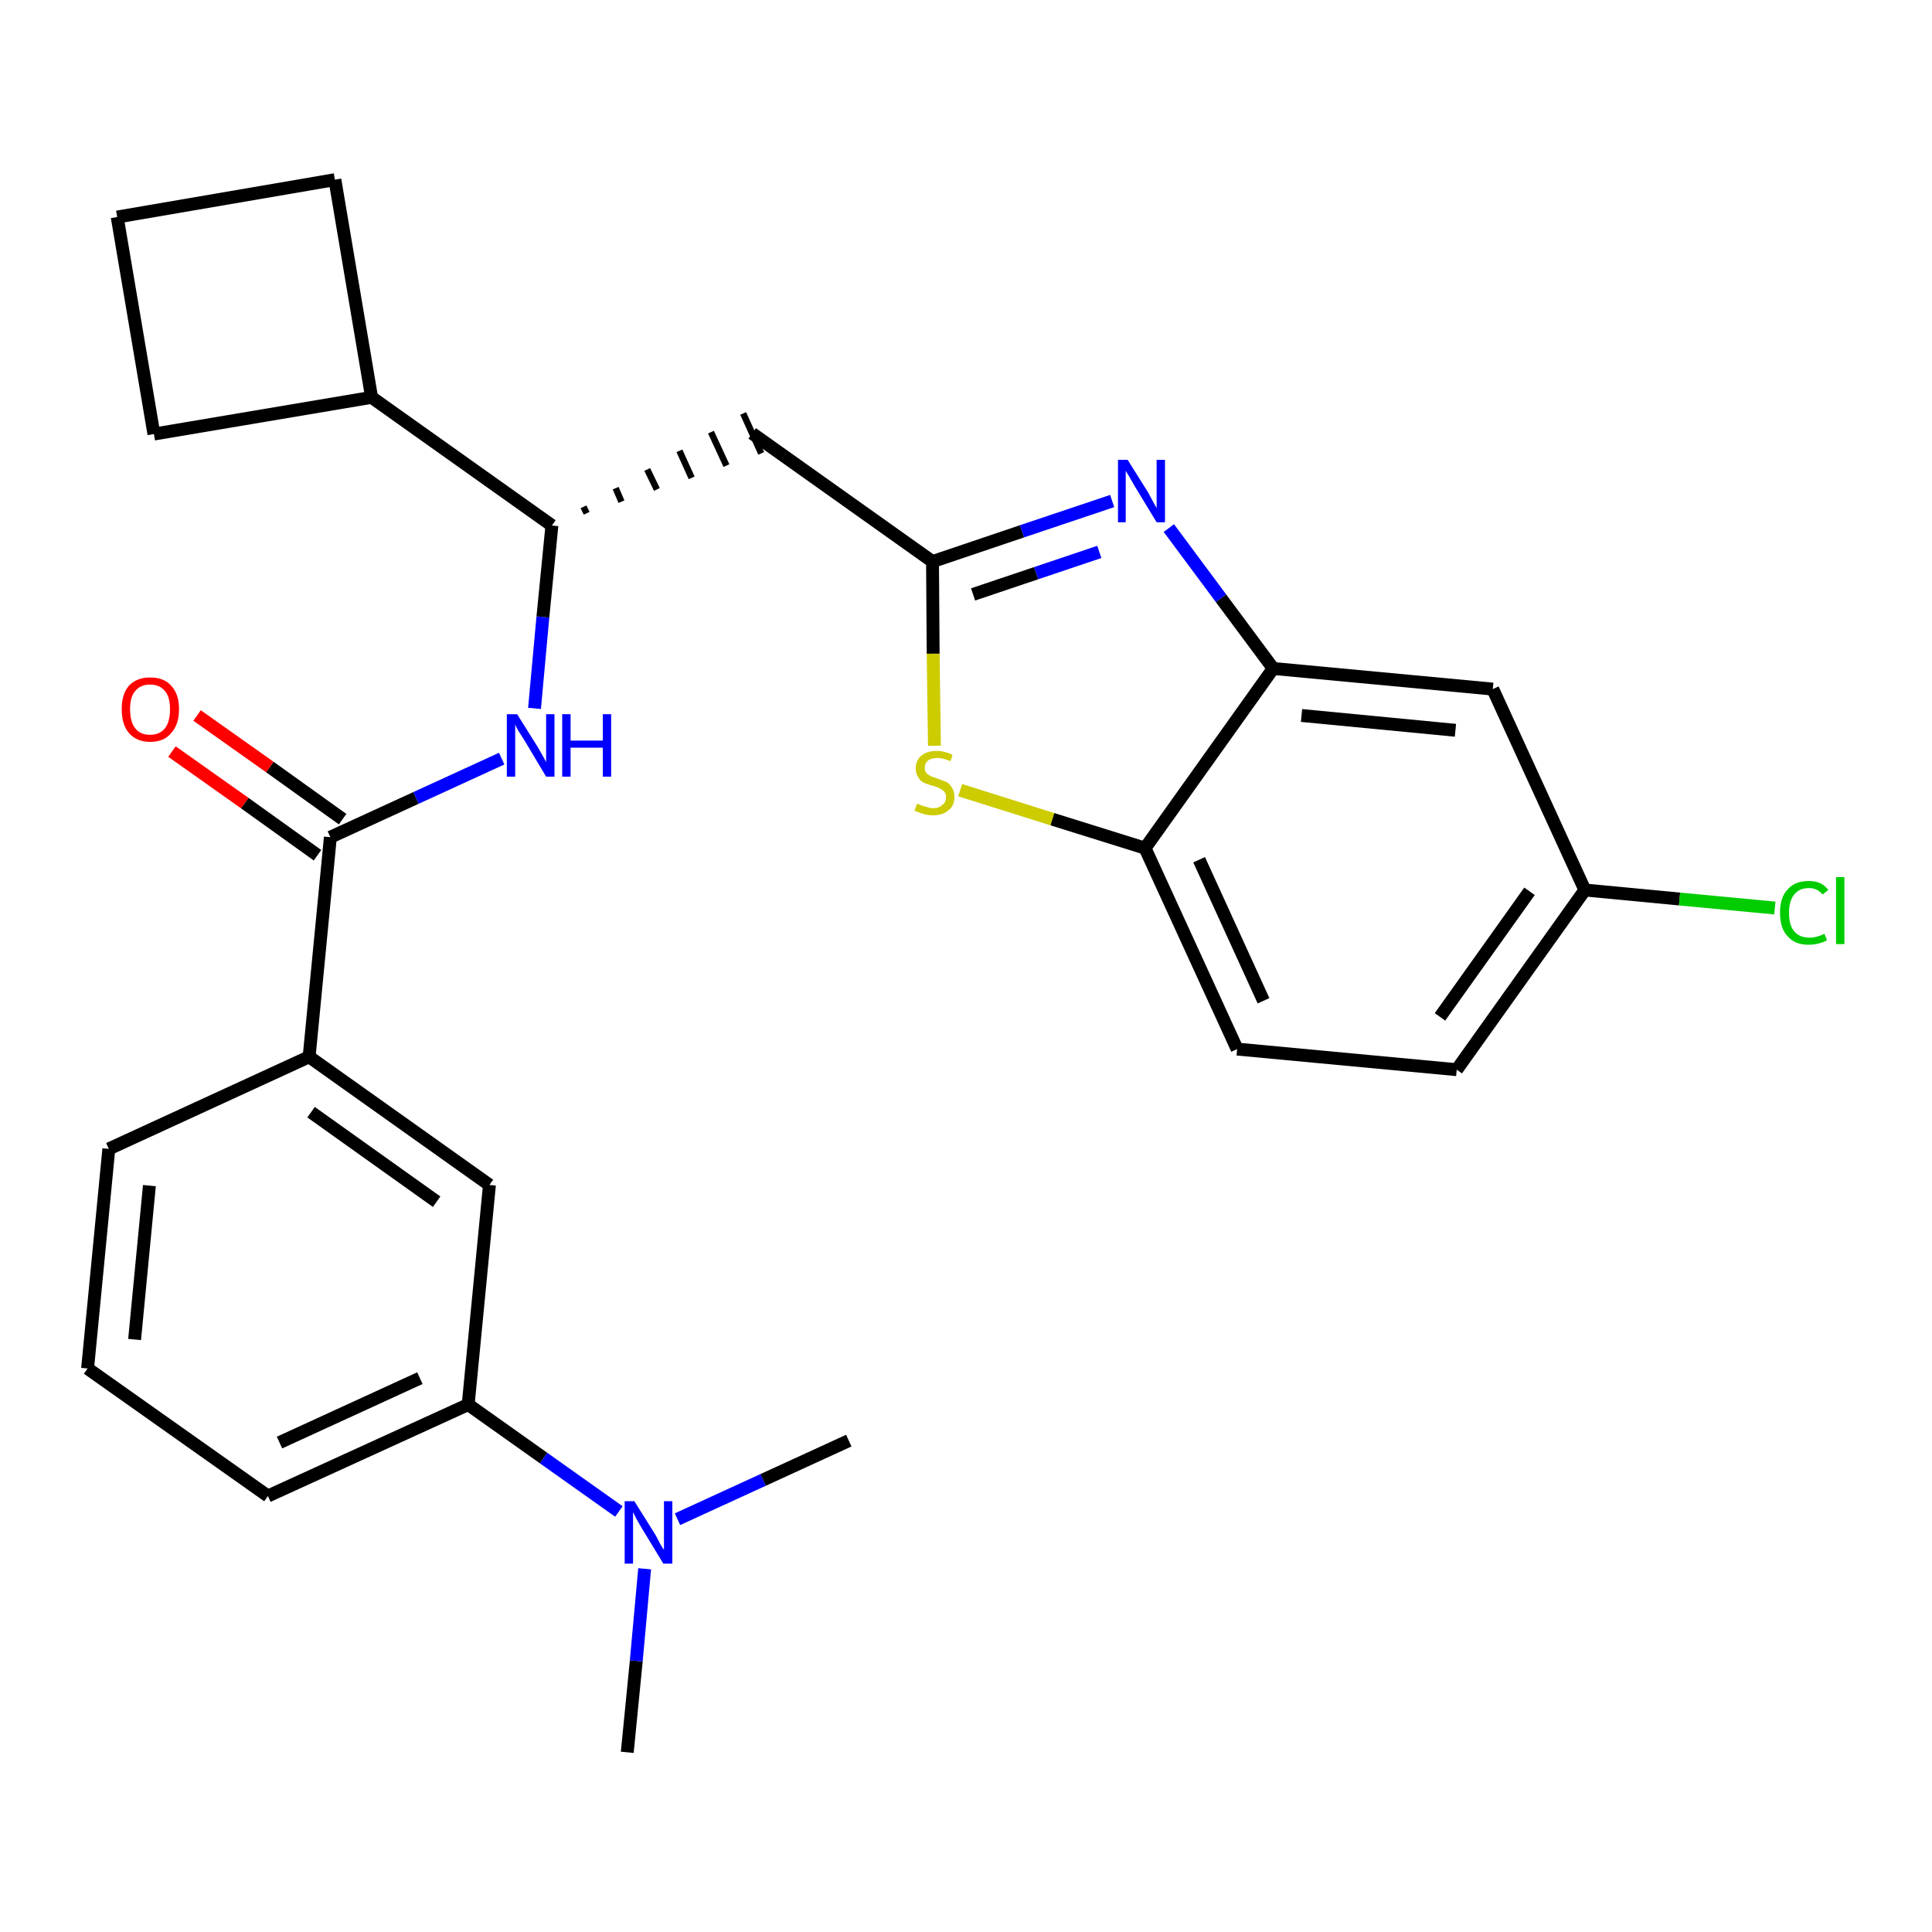 <?xml version='1.0' encoding='iso-8859-1'?>
<svg version='1.1' baseProfile='full'
              xmlns='http://www.w3.org/2000/svg'
                      xmlns:rdkit='http://www.rdkit.org/xml'
                      xmlns:xlink='http://www.w3.org/1999/xlink'
                  xml:space='preserve'
width='300px' height='300px' viewBox='0 0 300 300'>
<!-- END OF HEADER -->
<path class='bond-0 atom-0 atom-1' d='M 97.4,272.1 L 98.8,257.9' style='fill:none;fill-rule:evenodd;stroke:#000000;stroke-width:2.0px;stroke-linecap:butt;stroke-linejoin:miter;stroke-opacity:1' />
<path class='bond-0 atom-0 atom-1' d='M 98.8,257.9 L 100.1,243.6' style='fill:none;fill-rule:evenodd;stroke:#0000FF;stroke-width:2.0px;stroke-linecap:butt;stroke-linejoin:miter;stroke-opacity:1' />
<path class='bond-1 atom-1 atom-2' d='M 105.2,235.9 L 118.5,229.8' style='fill:none;fill-rule:evenodd;stroke:#0000FF;stroke-width:2.0px;stroke-linecap:butt;stroke-linejoin:miter;stroke-opacity:1' />
<path class='bond-1 atom-1 atom-2' d='M 118.5,229.8 L 131.8,223.7' style='fill:none;fill-rule:evenodd;stroke:#000000;stroke-width:2.0px;stroke-linecap:butt;stroke-linejoin:miter;stroke-opacity:1' />
<path class='bond-2 atom-1 atom-3' d='M 96.1,234.7 L 84.4,226.4' style='fill:none;fill-rule:evenodd;stroke:#0000FF;stroke-width:2.0px;stroke-linecap:butt;stroke-linejoin:miter;stroke-opacity:1' />
<path class='bond-2 atom-1 atom-3' d='M 84.4,226.4 L 72.7,218.1' style='fill:none;fill-rule:evenodd;stroke:#000000;stroke-width:2.0px;stroke-linecap:butt;stroke-linejoin:miter;stroke-opacity:1' />
<path class='bond-3 atom-3 atom-4' d='M 72.7,218.1 L 41.6,232.3' style='fill:none;fill-rule:evenodd;stroke:#000000;stroke-width:2.0px;stroke-linecap:butt;stroke-linejoin:miter;stroke-opacity:1' />
<path class='bond-3 atom-3 atom-4' d='M 65.2,214.0 L 43.4,224.0' style='fill:none;fill-rule:evenodd;stroke:#000000;stroke-width:2.0px;stroke-linecap:butt;stroke-linejoin:miter;stroke-opacity:1' />
<path class='bond-27 atom-27 atom-3' d='M 76.0,184.0 L 72.7,218.1' style='fill:none;fill-rule:evenodd;stroke:#000000;stroke-width:2.0px;stroke-linecap:butt;stroke-linejoin:miter;stroke-opacity:1' />
<path class='bond-4 atom-4 atom-5' d='M 41.6,232.3 L 13.6,212.5' style='fill:none;fill-rule:evenodd;stroke:#000000;stroke-width:2.0px;stroke-linecap:butt;stroke-linejoin:miter;stroke-opacity:1' />
<path class='bond-5 atom-5 atom-6' d='M 13.6,212.5 L 16.9,178.4' style='fill:none;fill-rule:evenodd;stroke:#000000;stroke-width:2.0px;stroke-linecap:butt;stroke-linejoin:miter;stroke-opacity:1' />
<path class='bond-5 atom-5 atom-6' d='M 20.9,208.0 L 23.2,184.1' style='fill:none;fill-rule:evenodd;stroke:#000000;stroke-width:2.0px;stroke-linecap:butt;stroke-linejoin:miter;stroke-opacity:1' />
<path class='bond-6 atom-6 atom-7' d='M 16.9,178.4 L 48.0,164.1' style='fill:none;fill-rule:evenodd;stroke:#000000;stroke-width:2.0px;stroke-linecap:butt;stroke-linejoin:miter;stroke-opacity:1' />
<path class='bond-7 atom-7 atom-8' d='M 48.0,164.1 L 51.3,130.0' style='fill:none;fill-rule:evenodd;stroke:#000000;stroke-width:2.0px;stroke-linecap:butt;stroke-linejoin:miter;stroke-opacity:1' />
<path class='bond-26 atom-7 atom-27' d='M 48.0,164.1 L 76.0,184.0' style='fill:none;fill-rule:evenodd;stroke:#000000;stroke-width:2.0px;stroke-linecap:butt;stroke-linejoin:miter;stroke-opacity:1' />
<path class='bond-26 atom-7 atom-27' d='M 48.3,172.7 L 67.8,186.6' style='fill:none;fill-rule:evenodd;stroke:#000000;stroke-width:2.0px;stroke-linecap:butt;stroke-linejoin:miter;stroke-opacity:1' />
<path class='bond-8 atom-8 atom-9' d='M 53.2,127.2 L 41.9,119.1' style='fill:none;fill-rule:evenodd;stroke:#000000;stroke-width:2.0px;stroke-linecap:butt;stroke-linejoin:miter;stroke-opacity:1' />
<path class='bond-8 atom-8 atom-9' d='M 41.9,119.1 L 30.6,111.1' style='fill:none;fill-rule:evenodd;stroke:#FF0000;stroke-width:2.0px;stroke-linecap:butt;stroke-linejoin:miter;stroke-opacity:1' />
<path class='bond-8 atom-8 atom-9' d='M 49.3,132.8 L 38.0,124.7' style='fill:none;fill-rule:evenodd;stroke:#000000;stroke-width:2.0px;stroke-linecap:butt;stroke-linejoin:miter;stroke-opacity:1' />
<path class='bond-8 atom-8 atom-9' d='M 38.0,124.7 L 26.7,116.7' style='fill:none;fill-rule:evenodd;stroke:#FF0000;stroke-width:2.0px;stroke-linecap:butt;stroke-linejoin:miter;stroke-opacity:1' />
<path class='bond-9 atom-8 atom-10' d='M 51.3,130.0 L 64.6,123.9' style='fill:none;fill-rule:evenodd;stroke:#000000;stroke-width:2.0px;stroke-linecap:butt;stroke-linejoin:miter;stroke-opacity:1' />
<path class='bond-9 atom-8 atom-10' d='M 64.6,123.9 L 77.9,117.8' style='fill:none;fill-rule:evenodd;stroke:#0000FF;stroke-width:2.0px;stroke-linecap:butt;stroke-linejoin:miter;stroke-opacity:1' />
<path class='bond-10 atom-10 atom-11' d='M 83.0,110.0 L 84.3,95.8' style='fill:none;fill-rule:evenodd;stroke:#0000FF;stroke-width:2.0px;stroke-linecap:butt;stroke-linejoin:miter;stroke-opacity:1' />
<path class='bond-10 atom-10 atom-11' d='M 84.3,95.8 L 85.7,81.6' style='fill:none;fill-rule:evenodd;stroke:#000000;stroke-width:2.0px;stroke-linecap:butt;stroke-linejoin:miter;stroke-opacity:1' />
<path class='bond-11 atom-11 atom-12' d='M 91.1,79.7 L 90.6,78.7' style='fill:none;fill-rule:evenodd;stroke:#000000;stroke-width:1.0px;stroke-linecap:butt;stroke-linejoin:miter;stroke-opacity:1' />
<path class='bond-11 atom-11 atom-12' d='M 96.5,77.9 L 95.6,75.8' style='fill:none;fill-rule:evenodd;stroke:#000000;stroke-width:1.0px;stroke-linecap:butt;stroke-linejoin:miter;stroke-opacity:1' />
<path class='bond-11 atom-11 atom-12' d='M 102.0,76.0 L 100.5,72.9' style='fill:none;fill-rule:evenodd;stroke:#000000;stroke-width:1.0px;stroke-linecap:butt;stroke-linejoin:miter;stroke-opacity:1' />
<path class='bond-11 atom-11 atom-12' d='M 107.4,74.2 L 105.5,70.0' style='fill:none;fill-rule:evenodd;stroke:#000000;stroke-width:1.0px;stroke-linecap:butt;stroke-linejoin:miter;stroke-opacity:1' />
<path class='bond-11 atom-11 atom-12' d='M 112.8,72.3 L 110.4,67.1' style='fill:none;fill-rule:evenodd;stroke:#000000;stroke-width:1.0px;stroke-linecap:butt;stroke-linejoin:miter;stroke-opacity:1' />
<path class='bond-11 atom-11 atom-12' d='M 118.2,70.4 L 115.4,64.2' style='fill:none;fill-rule:evenodd;stroke:#000000;stroke-width:1.0px;stroke-linecap:butt;stroke-linejoin:miter;stroke-opacity:1' />
<path class='bond-22 atom-11 atom-23' d='M 85.7,81.6 L 57.7,61.7' style='fill:none;fill-rule:evenodd;stroke:#000000;stroke-width:2.0px;stroke-linecap:butt;stroke-linejoin:miter;stroke-opacity:1' />
<path class='bond-12 atom-12 atom-13' d='M 116.8,67.3 L 144.8,87.2' style='fill:none;fill-rule:evenodd;stroke:#000000;stroke-width:2.0px;stroke-linecap:butt;stroke-linejoin:miter;stroke-opacity:1' />
<path class='bond-13 atom-13 atom-14' d='M 144.8,87.2 L 158.7,82.5' style='fill:none;fill-rule:evenodd;stroke:#000000;stroke-width:2.0px;stroke-linecap:butt;stroke-linejoin:miter;stroke-opacity:1' />
<path class='bond-13 atom-13 atom-14' d='M 158.7,82.5 L 172.7,77.8' style='fill:none;fill-rule:evenodd;stroke:#0000FF;stroke-width:2.0px;stroke-linecap:butt;stroke-linejoin:miter;stroke-opacity:1' />
<path class='bond-13 atom-13 atom-14' d='M 151.1,92.3 L 160.9,89.0' style='fill:none;fill-rule:evenodd;stroke:#000000;stroke-width:2.0px;stroke-linecap:butt;stroke-linejoin:miter;stroke-opacity:1' />
<path class='bond-13 atom-13 atom-14' d='M 160.9,89.0 L 170.7,85.7' style='fill:none;fill-rule:evenodd;stroke:#0000FF;stroke-width:2.0px;stroke-linecap:butt;stroke-linejoin:miter;stroke-opacity:1' />
<path class='bond-28 atom-22 atom-13' d='M 145.1,115.8 L 144.9,101.5' style='fill:none;fill-rule:evenodd;stroke:#CCCC00;stroke-width:2.0px;stroke-linecap:butt;stroke-linejoin:miter;stroke-opacity:1' />
<path class='bond-28 atom-22 atom-13' d='M 144.9,101.5 L 144.8,87.2' style='fill:none;fill-rule:evenodd;stroke:#000000;stroke-width:2.0px;stroke-linecap:butt;stroke-linejoin:miter;stroke-opacity:1' />
<path class='bond-14 atom-14 atom-15' d='M 181.5,82.0 L 189.6,92.9' style='fill:none;fill-rule:evenodd;stroke:#0000FF;stroke-width:2.0px;stroke-linecap:butt;stroke-linejoin:miter;stroke-opacity:1' />
<path class='bond-14 atom-14 atom-15' d='M 189.6,92.9 L 197.7,103.8' style='fill:none;fill-rule:evenodd;stroke:#000000;stroke-width:2.0px;stroke-linecap:butt;stroke-linejoin:miter;stroke-opacity:1' />
<path class='bond-15 atom-15 atom-16' d='M 197.7,103.8 L 231.8,107.0' style='fill:none;fill-rule:evenodd;stroke:#000000;stroke-width:2.0px;stroke-linecap:butt;stroke-linejoin:miter;stroke-opacity:1' />
<path class='bond-15 atom-15 atom-16' d='M 202.1,111.1 L 226.0,113.4' style='fill:none;fill-rule:evenodd;stroke:#000000;stroke-width:2.0px;stroke-linecap:butt;stroke-linejoin:miter;stroke-opacity:1' />
<path class='bond-30 atom-21 atom-15' d='M 177.8,131.7 L 197.7,103.8' style='fill:none;fill-rule:evenodd;stroke:#000000;stroke-width:2.0px;stroke-linecap:butt;stroke-linejoin:miter;stroke-opacity:1' />
<path class='bond-16 atom-16 atom-17' d='M 231.8,107.0 L 246.1,138.2' style='fill:none;fill-rule:evenodd;stroke:#000000;stroke-width:2.0px;stroke-linecap:butt;stroke-linejoin:miter;stroke-opacity:1' />
<path class='bond-17 atom-17 atom-18' d='M 246.1,138.2 L 260.8,139.6' style='fill:none;fill-rule:evenodd;stroke:#000000;stroke-width:2.0px;stroke-linecap:butt;stroke-linejoin:miter;stroke-opacity:1' />
<path class='bond-17 atom-17 atom-18' d='M 260.8,139.6 L 275.6,141.0' style='fill:none;fill-rule:evenodd;stroke:#00CC00;stroke-width:2.0px;stroke-linecap:butt;stroke-linejoin:miter;stroke-opacity:1' />
<path class='bond-18 atom-17 atom-19' d='M 246.1,138.2 L 226.2,166.1' style='fill:none;fill-rule:evenodd;stroke:#000000;stroke-width:2.0px;stroke-linecap:butt;stroke-linejoin:miter;stroke-opacity:1' />
<path class='bond-18 atom-17 atom-19' d='M 237.5,138.4 L 223.6,157.9' style='fill:none;fill-rule:evenodd;stroke:#000000;stroke-width:2.0px;stroke-linecap:butt;stroke-linejoin:miter;stroke-opacity:1' />
<path class='bond-19 atom-19 atom-20' d='M 226.2,166.1 L 192.1,162.9' style='fill:none;fill-rule:evenodd;stroke:#000000;stroke-width:2.0px;stroke-linecap:butt;stroke-linejoin:miter;stroke-opacity:1' />
<path class='bond-20 atom-20 atom-21' d='M 192.1,162.9 L 177.8,131.7' style='fill:none;fill-rule:evenodd;stroke:#000000;stroke-width:2.0px;stroke-linecap:butt;stroke-linejoin:miter;stroke-opacity:1' />
<path class='bond-20 atom-20 atom-21' d='M 196.2,155.4 L 186.2,133.5' style='fill:none;fill-rule:evenodd;stroke:#000000;stroke-width:2.0px;stroke-linecap:butt;stroke-linejoin:miter;stroke-opacity:1' />
<path class='bond-21 atom-21 atom-22' d='M 177.8,131.7 L 163.4,127.2' style='fill:none;fill-rule:evenodd;stroke:#000000;stroke-width:2.0px;stroke-linecap:butt;stroke-linejoin:miter;stroke-opacity:1' />
<path class='bond-21 atom-21 atom-22' d='M 163.4,127.2 L 149.1,122.7' style='fill:none;fill-rule:evenodd;stroke:#CCCC00;stroke-width:2.0px;stroke-linecap:butt;stroke-linejoin:miter;stroke-opacity:1' />
<path class='bond-23 atom-23 atom-24' d='M 57.7,61.7 L 52.0,27.9' style='fill:none;fill-rule:evenodd;stroke:#000000;stroke-width:2.0px;stroke-linecap:butt;stroke-linejoin:miter;stroke-opacity:1' />
<path class='bond-29 atom-26 atom-23' d='M 23.9,67.4 L 57.7,61.7' style='fill:none;fill-rule:evenodd;stroke:#000000;stroke-width:2.0px;stroke-linecap:butt;stroke-linejoin:miter;stroke-opacity:1' />
<path class='bond-24 atom-24 atom-25' d='M 52.0,27.9 L 18.2,33.7' style='fill:none;fill-rule:evenodd;stroke:#000000;stroke-width:2.0px;stroke-linecap:butt;stroke-linejoin:miter;stroke-opacity:1' />
<path class='bond-25 atom-25 atom-26' d='M 18.2,33.7 L 23.9,67.4' style='fill:none;fill-rule:evenodd;stroke:#000000;stroke-width:2.0px;stroke-linecap:butt;stroke-linejoin:miter;stroke-opacity:1' />
<path  class='atom-1' d='M 98.5 233.1
L 101.7 238.2
Q 102.0 238.7, 102.5 239.7
Q 103.0 240.6, 103.1 240.6
L 103.1 233.1
L 104.4 233.1
L 104.4 242.8
L 103.0 242.8
L 99.6 237.2
Q 99.2 236.5, 98.8 235.8
Q 98.4 235.0, 98.3 234.8
L 98.3 242.8
L 97.0 242.8
L 97.0 233.1
L 98.5 233.1
' fill='#0000FF'/>
<path  class='atom-9' d='M 18.9 110.1
Q 18.9 107.8, 20.0 106.5
Q 21.2 105.2, 23.3 105.2
Q 25.5 105.2, 26.6 106.5
Q 27.8 107.8, 27.8 110.1
Q 27.8 112.5, 26.6 113.8
Q 25.5 115.2, 23.3 115.2
Q 21.2 115.2, 20.0 113.8
Q 18.9 112.5, 18.9 110.1
M 23.3 114.1
Q 24.8 114.1, 25.6 113.1
Q 26.4 112.1, 26.4 110.1
Q 26.4 108.2, 25.6 107.3
Q 24.8 106.3, 23.3 106.3
Q 21.8 106.3, 21.0 107.3
Q 20.2 108.2, 20.2 110.1
Q 20.2 112.1, 21.0 113.1
Q 21.8 114.1, 23.3 114.1
' fill='#FF0000'/>
<path  class='atom-10' d='M 80.3 110.9
L 83.5 116.0
Q 83.8 116.5, 84.3 117.4
Q 84.8 118.3, 84.8 118.4
L 84.8 110.9
L 86.1 110.9
L 86.1 120.6
L 84.8 120.6
L 81.4 114.9
Q 81.0 114.3, 80.5 113.5
Q 80.1 112.8, 80.0 112.5
L 80.0 120.6
L 78.7 120.6
L 78.7 110.9
L 80.3 110.9
' fill='#0000FF'/>
<path  class='atom-10' d='M 87.3 110.9
L 88.6 110.9
L 88.6 115.0
L 93.6 115.0
L 93.6 110.9
L 94.9 110.9
L 94.9 120.6
L 93.6 120.6
L 93.6 116.1
L 88.6 116.1
L 88.6 120.6
L 87.3 120.6
L 87.3 110.9
' fill='#0000FF'/>
<path  class='atom-14' d='M 175.1 71.4
L 178.3 76.5
Q 178.6 77.1, 179.1 78.0
Q 179.6 78.9, 179.6 78.9
L 179.6 71.4
L 180.9 71.4
L 180.9 81.1
L 179.6 81.1
L 176.2 75.5
Q 175.8 74.8, 175.4 74.1
Q 174.9 73.3, 174.8 73.1
L 174.8 81.1
L 173.6 81.1
L 173.6 71.4
L 175.1 71.4
' fill='#0000FF'/>
<path  class='atom-18' d='M 276.4 141.7
Q 276.4 139.3, 277.6 138.1
Q 278.7 136.8, 280.9 136.8
Q 282.9 136.8, 283.9 138.2
L 283.0 138.9
Q 282.2 137.9, 280.9 137.9
Q 279.4 137.9, 278.6 138.9
Q 277.8 139.9, 277.8 141.7
Q 277.8 143.7, 278.6 144.6
Q 279.4 145.6, 281.0 145.6
Q 282.1 145.6, 283.3 145.0
L 283.7 146.0
Q 283.2 146.3, 282.4 146.5
Q 281.7 146.7, 280.8 146.7
Q 278.7 146.7, 277.6 145.4
Q 276.4 144.2, 276.4 141.7
' fill='#00CC00'/>
<path  class='atom-18' d='M 285.1 136.2
L 286.4 136.2
L 286.4 146.6
L 285.1 146.6
L 285.1 136.2
' fill='#00CC00'/>
<path  class='atom-22' d='M 142.4 124.8
Q 142.5 124.8, 142.9 125.0
Q 143.4 125.2, 143.9 125.3
Q 144.4 125.5, 144.9 125.5
Q 145.8 125.5, 146.3 125.0
Q 146.9 124.6, 146.9 123.8
Q 146.9 123.2, 146.6 122.9
Q 146.3 122.6, 145.9 122.4
Q 145.5 122.2, 144.8 122.0
Q 144.0 121.8, 143.4 121.5
Q 142.9 121.3, 142.6 120.7
Q 142.2 120.2, 142.2 119.3
Q 142.2 118.1, 143.0 117.4
Q 143.9 116.6, 145.5 116.6
Q 146.6 116.6, 147.9 117.2
L 147.6 118.2
Q 146.4 117.7, 145.6 117.7
Q 144.6 117.7, 144.1 118.1
Q 143.6 118.5, 143.6 119.2
Q 143.6 119.7, 143.8 120.0
Q 144.1 120.3, 144.5 120.5
Q 144.9 120.7, 145.6 120.9
Q 146.4 121.2, 146.9 121.4
Q 147.5 121.7, 147.8 122.3
Q 148.2 122.8, 148.2 123.8
Q 148.2 125.1, 147.3 125.8
Q 146.4 126.6, 144.9 126.6
Q 144.1 126.6, 143.4 126.4
Q 142.8 126.2, 142.0 125.9
L 142.4 124.8
' fill='#CCCC00'/>
</svg>
